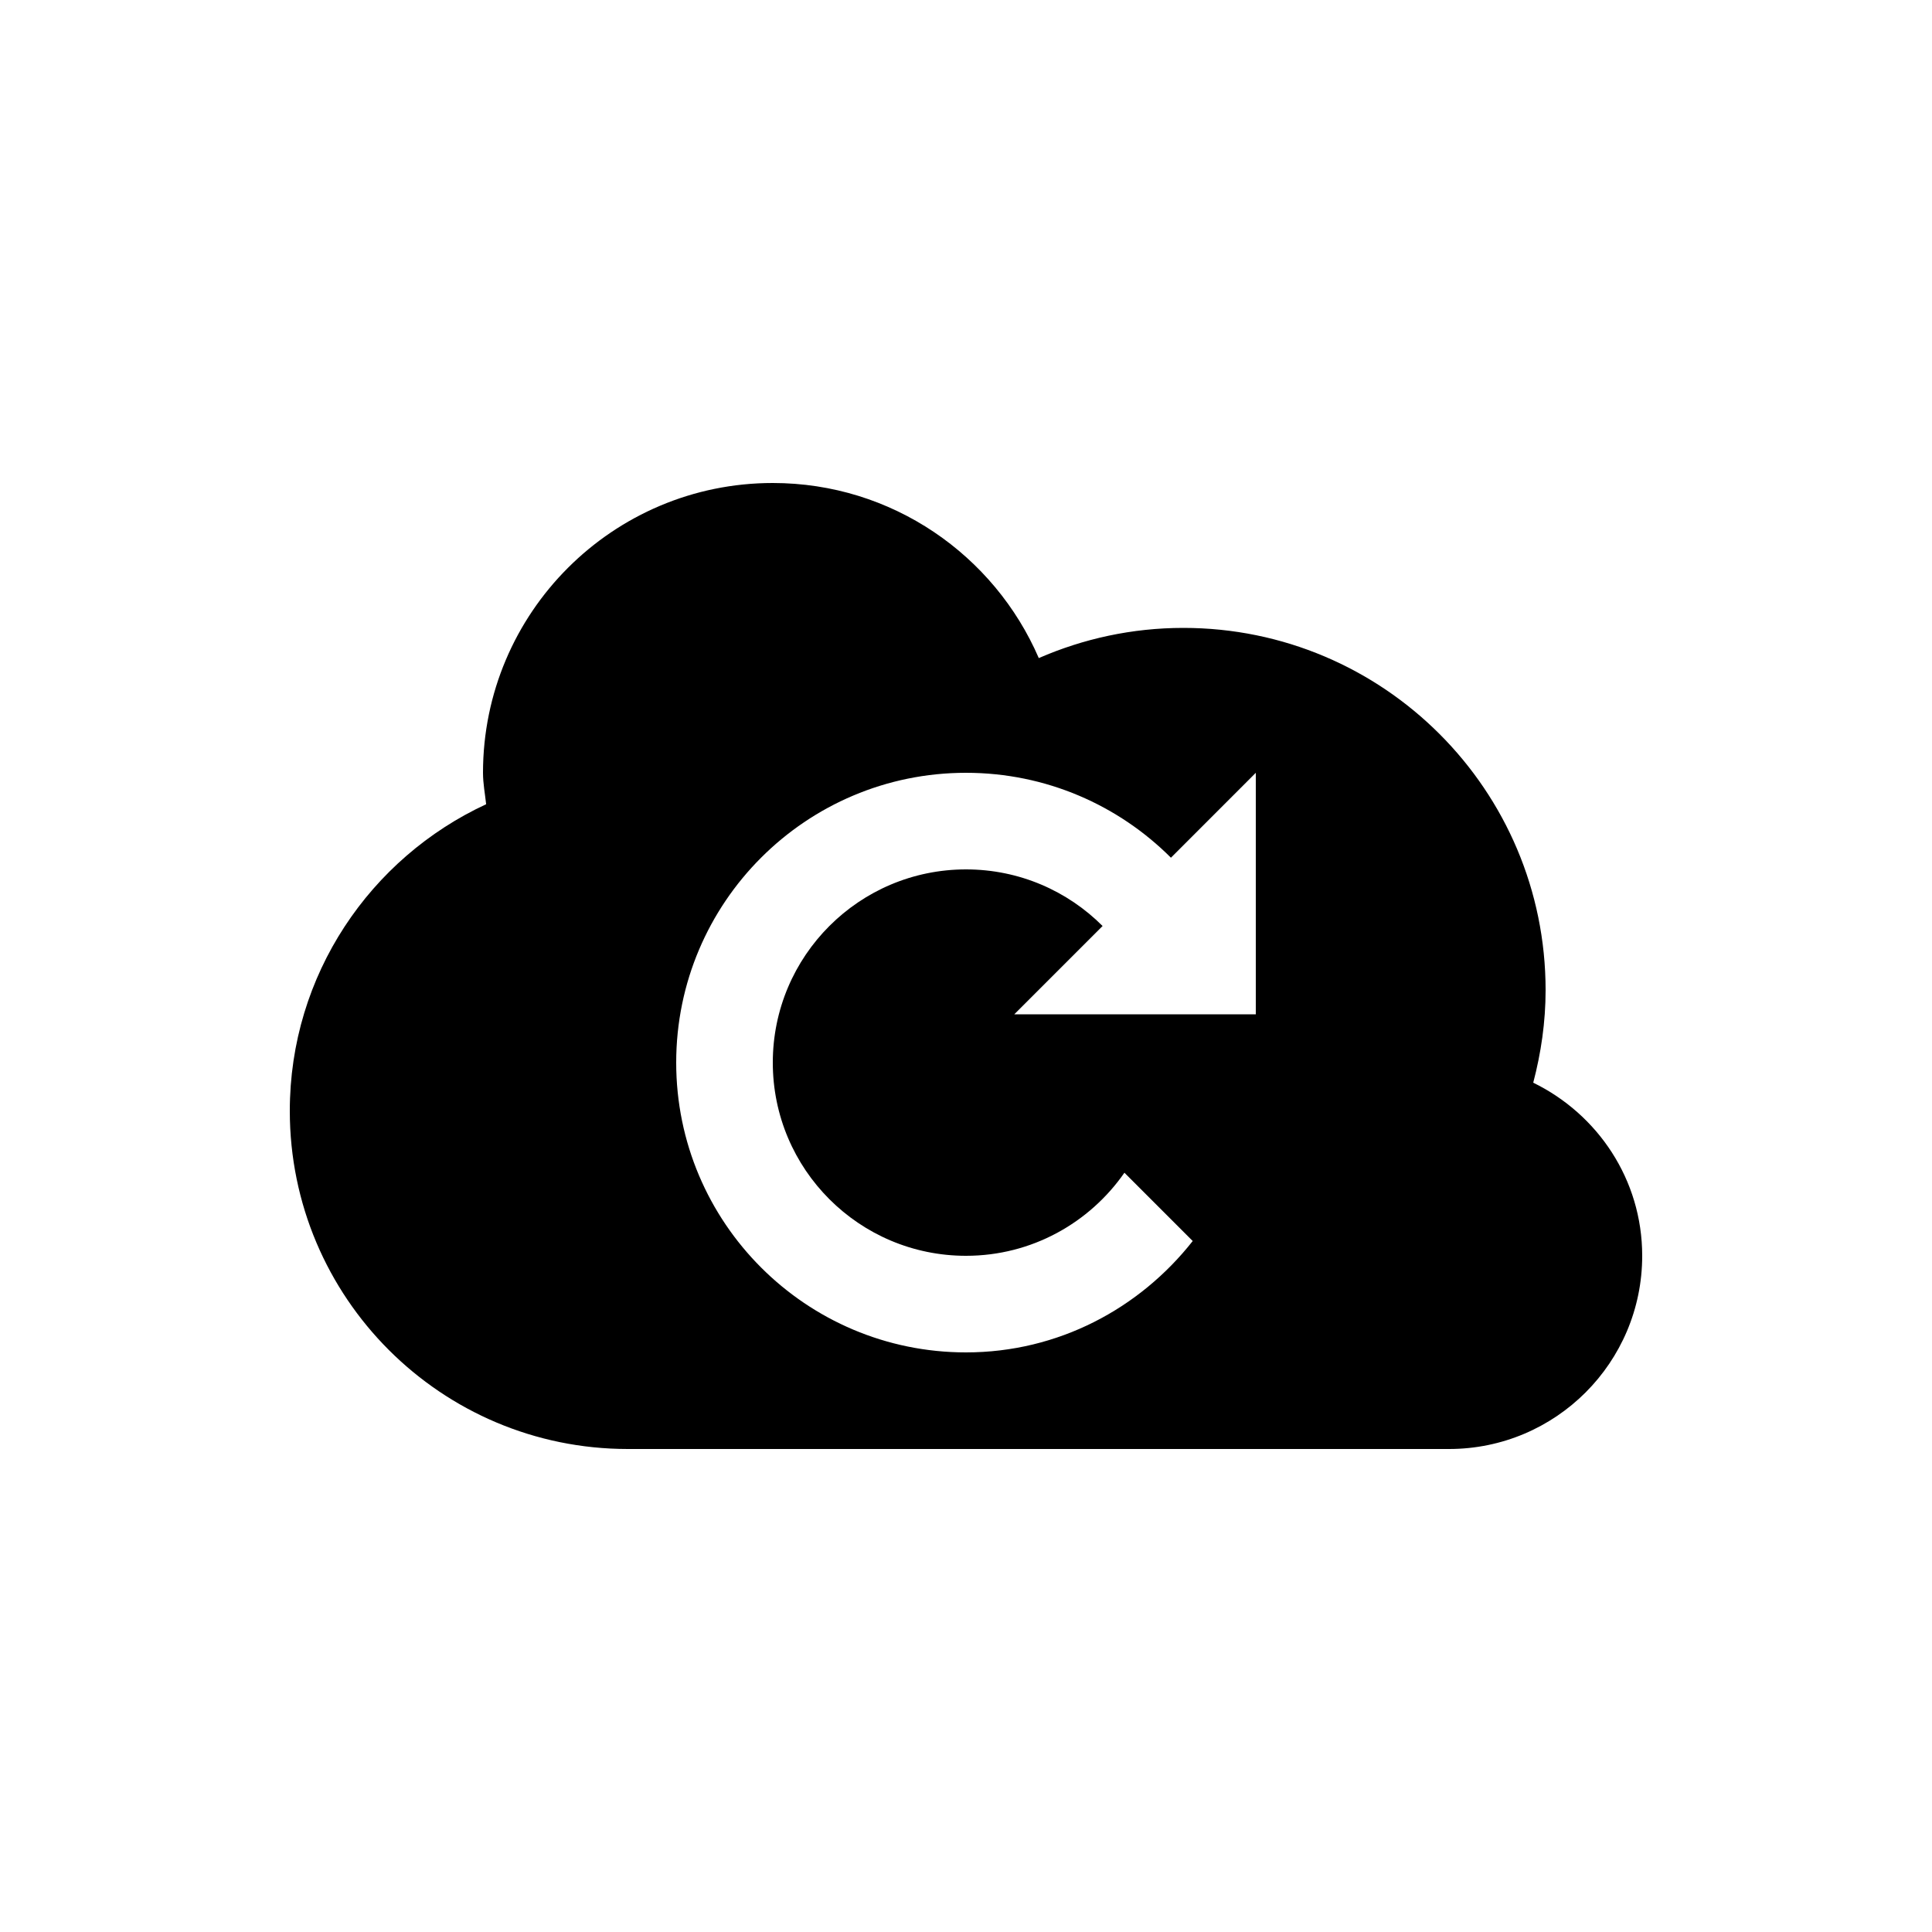 <?xml version="1.0" encoding="utf-8"?>
<!-- Generator: Adobe Illustrator 15.1.0, SVG Export Plug-In  -->
<!DOCTYPE svg PUBLIC "-//W3C//DTD SVG 1.1//EN" "http://www.w3.org/Graphics/SVG/1.1/DTD/svg11.dtd">
<svg version="1.1"
	 xmlns="http://www.w3.org/2000/svg" xmlns:xlink="http://www.w3.org/1999/xlink" xmlns:a="http://ns.adobe.com/AdobeSVGViewerExtensions/3.0/"
	 x="0px" y="0px" width="40px" height="40px" viewBox="0 0 40 40" overflow="visible" enable-background="new 0 0 40 40"
	 xml:space="preserve">
<defs>
</defs>
<path fill-rule="evenodd" clip-rule="evenodd" d="M31.744,22.416C31.905,21.803,32,21.163,32,20.5c0-4.143-3.357-7.5-7.5-7.5
	c-1.064,0-2.075,0.225-2.993,0.625C20.586,11.494,18.469,10,16,10c-3.313,0-6,2.687-6,6c0,0.223,0.042,0.435,0.065,0.651
	C7.667,17.762,6,20.184,6,23c0,3.866,3.134,7,7,7h17c2.209,0,4-1.791,4-4C34,24.419,33.075,23.065,31.744,22.416z M26,21h-5
	l1.828-1.828C22.104,18.447,21.104,18,20,18c-2.209,0-4,1.791-4,4s1.791,4,4,4c1.36,0,2.558-0.682,3.28-1.72l1.414,1.414
	C23.596,27.089,21.912,28,20,28c-3.313,0-6-2.687-6-6s2.687-6,6-6c1.657,0,3.157,0.672,4.243,1.758L26,16V21z"/>
</svg>